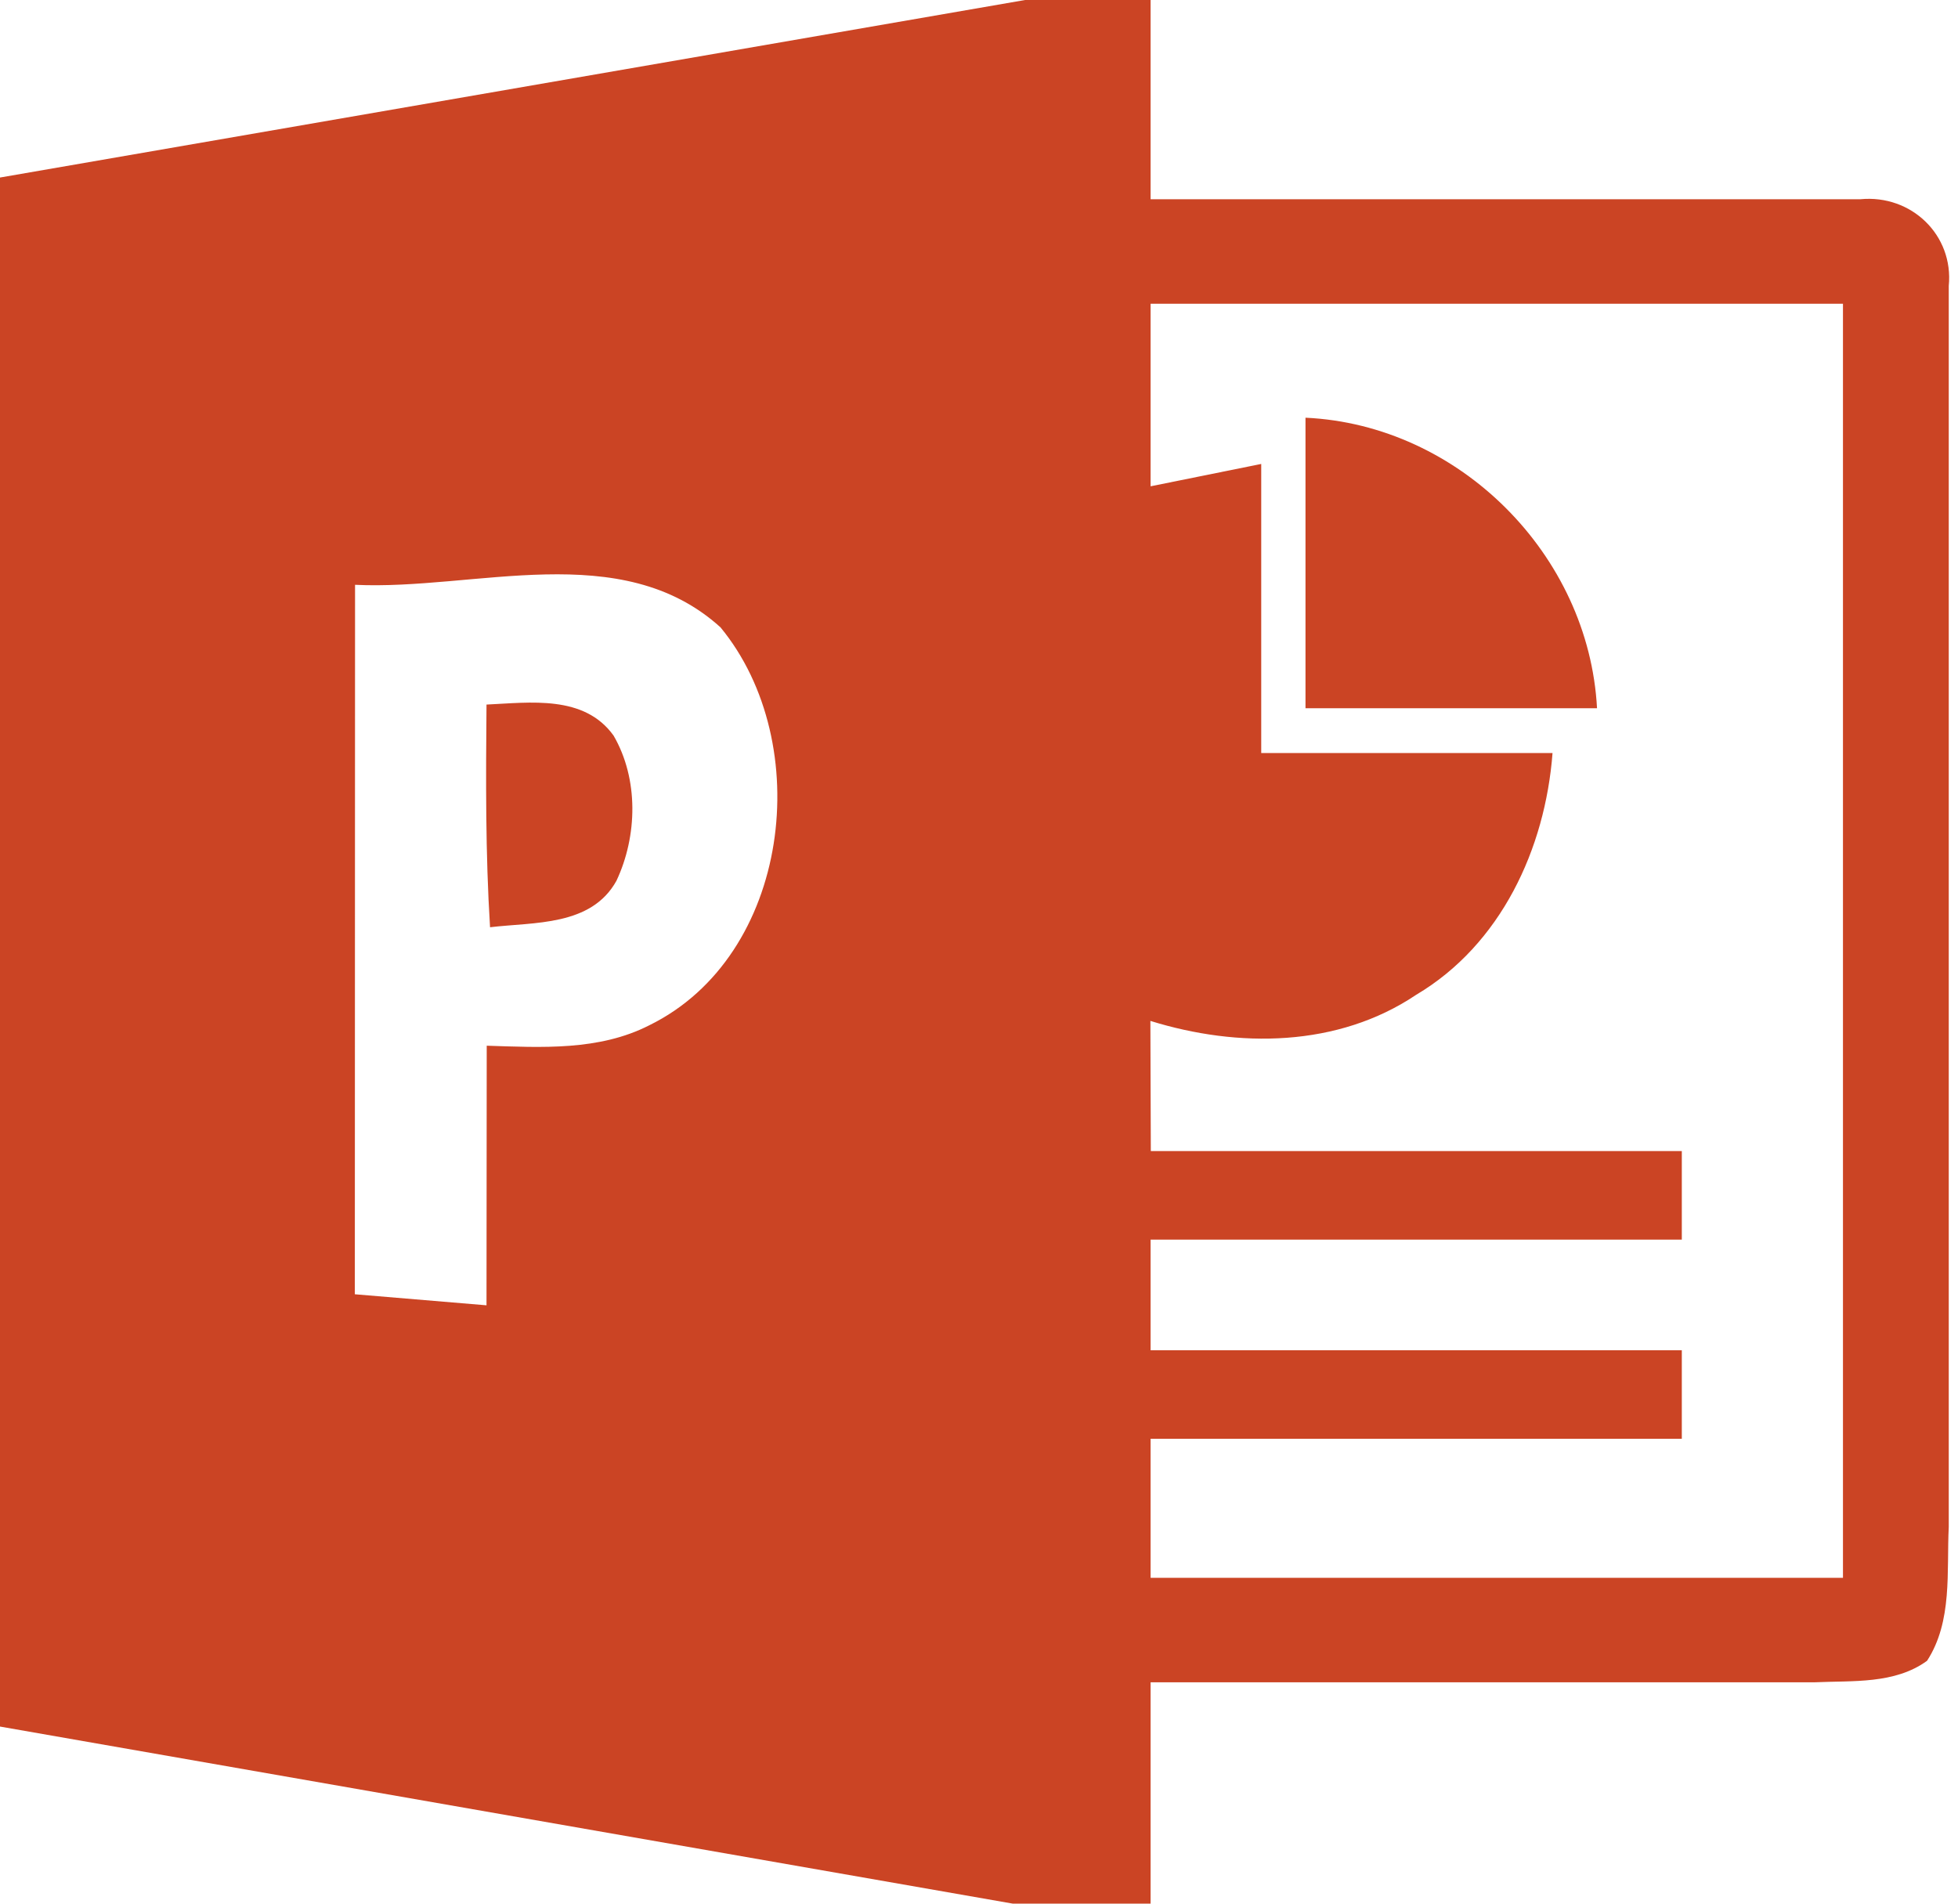 <svg width="36" height="35" viewBox="0 0 36 35" fill="none" xmlns="http://www.w3.org/2000/svg">
<path d="M34.206 3.663H21.155V0H18.847L0 3.264V31.744L18.623 35H21.155V30.93H33.368C34.064 30.898 34.837 30.967 35.431 30.535C35.903 29.807 35.789 28.895 35.83 28.073V5.258C35.923 4.322 35.142 3.573 34.206 3.663ZM11.937 18.851C11.013 19.323 9.955 19.258 8.949 19.226L8.945 23.999L6.524 23.796L6.528 10.752C8.738 10.858 11.416 9.877 13.247 11.534C15.001 13.662 14.537 17.577 11.937 18.851ZM33.885 29.009H21.155V26.453H30.922V24.826H21.155V22.791H30.922V21.163H21.159C21.159 21.163 21.155 19.567 21.151 18.77C22.762 19.27 24.598 19.258 26.038 18.29C27.597 17.366 28.411 15.604 28.545 13.845H23.189V8.53L21.155 8.941V5.584H33.885V29.009ZM24.003 7.68C26.831 7.81 29.213 10.201 29.363 13.021H24.003V7.68ZM8.945 12.954C9.747 12.917 10.74 12.771 11.281 13.524C11.745 14.322 11.721 15.371 11.334 16.194C10.87 17.032 9.82 16.951 9.01 17.048C8.925 15.685 8.933 14.322 8.945 12.954Z" fill="#CB4424"/>
</svg>
